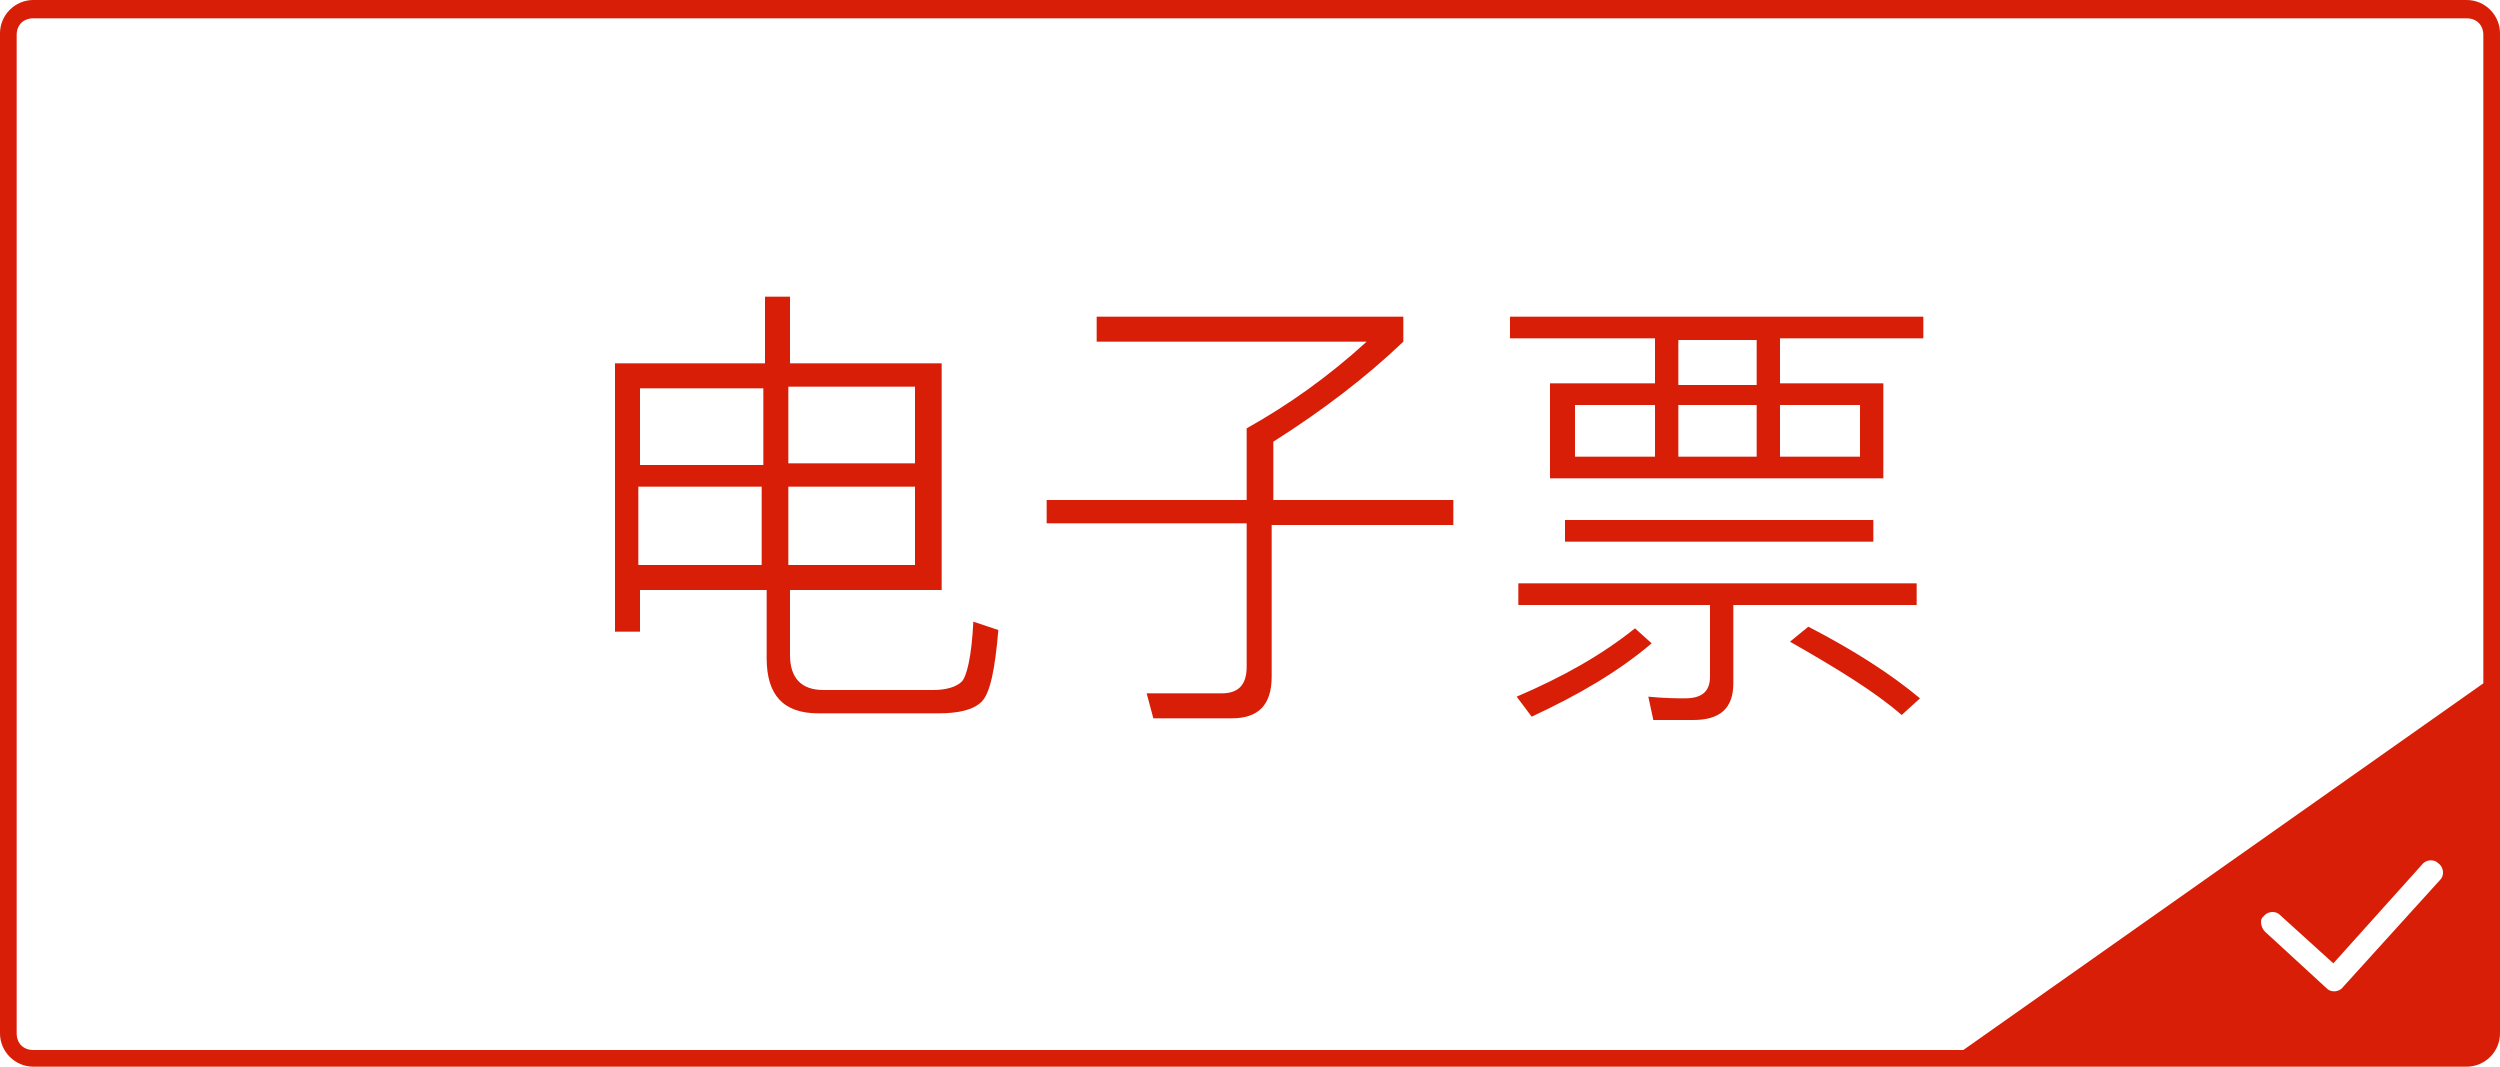 <?xml version="1.0" standalone="no"?><!DOCTYPE svg PUBLIC "-//W3C//DTD SVG 1.1//EN" "http://www.w3.org/Graphics/SVG/1.1/DTD/svg11.dtd"><svg t="1601106941821" class="icon" viewBox="0 0 2400 1024" version="1.1" xmlns="http://www.w3.org/2000/svg" p-id="3232" width="187.5" height="80" xmlns:xlink="http://www.w3.org/1999/xlink"><defs><style type="text/css"></style></defs><path d="M2368 1024H32c-17.6 0-32-14.4-32-32V32C0 14.4 14.4 0 32 0h2336c17.6 0 32 14.4 32 32v960c0 17.6-14.4 32-32 32z m-193.6-129.6l59.2 54.4c4.8 4.8 12.8 3.2 16-1.6l92.8-102.4c4.8-4.8 3.2-12.8-1.6-16-4.8-4.8-12.8-3.2-16 1.6l-84.8 94.4-51.2-46.4c-4.8-4.8-12.8-3.2-16 1.6-3.2 1.6-3.2 9.6 1.6 14.4zM2384 33.6c0-9.6-6.4-16-16-16H32c-9.6 0-16 6.4-16 16V992c0 9.6 6.4 16 16 16h1852.8L2384 656v334.4V33.6z" fill="#d81e06" p-id="3233"></path><path d="M732.8 566.4h-118.4v40h-24V348.8h144v-64h24v64h145.6v217.6h-145.6v62.4c0 22.4 11.2 33.6 32 33.6H896c12.8 0 22.4-3.2 27.2-8 4.8-4.8 9.6-24 11.2-57.6l24 8c-3.2 38.4-8 60.8-16 68.8s-22.4 11.2-41.6 11.2h-115.2c-33.6 0-49.6-17.6-49.6-52.8v-65.6z m0-193.6h-118.4v73.6h118.4v-73.6z m-120 94.4v75.2h118.4v-75.2h-118.4z m265.6-22.4v-73.6h-121.6v73.6h121.6z m-121.6 97.6h121.6v-75.2h-121.6v75.2zM1004.8 480h192v-68.8c40-22.4 78.4-49.6 115.2-83.2H1052.8V304h294.4v24c-35.2 33.6-76.8 65.6-124.8 96V480h172.8v24H1220.8v145.6c0 27.2-12.8 40-38.4 40h-75.2l-6.4-24h72c16 0 24-8 24-25.6v-137.6h-192V480zM1449.6 304h396.8v20.8h-137.6V368h99.2v91.2H1488V368h100.8v-43.2h-139.2V304z m136 313.6c-32 27.2-70.4 49.6-115.2 70.4l-14.4-19.2c44.8-19.2 81.6-40 113.6-65.6l16 14.4z m-128-57.6H1840v20.8h-176V656c0 24-12.8 35.2-38.4 35.2h-38.4l-4.8-22.4c16 1.6 28.8 1.6 35.2 1.6 16 0 24-6.4 24-20.8v-68.8H1457.6V560z m44.8-60.8h296v20.8H1502.4v-20.8z m86.4-60.8v-49.6h-76.8v49.6h76.8z m97.6-68.8v-43.2h-75.2v43.2h75.2z m0 68.8v-49.6h-75.2v49.6h75.2z m99.2 0v-49.6h-76.8v49.6h76.8z m-49.6 163.2c43.2 22.4 78.4 44.8 107.2 68.8l-17.6 16c-25.6-22.4-62.4-44.8-107.2-70.4l17.6-14.4z" fill="#d81e06" p-id="3234"></path></svg>